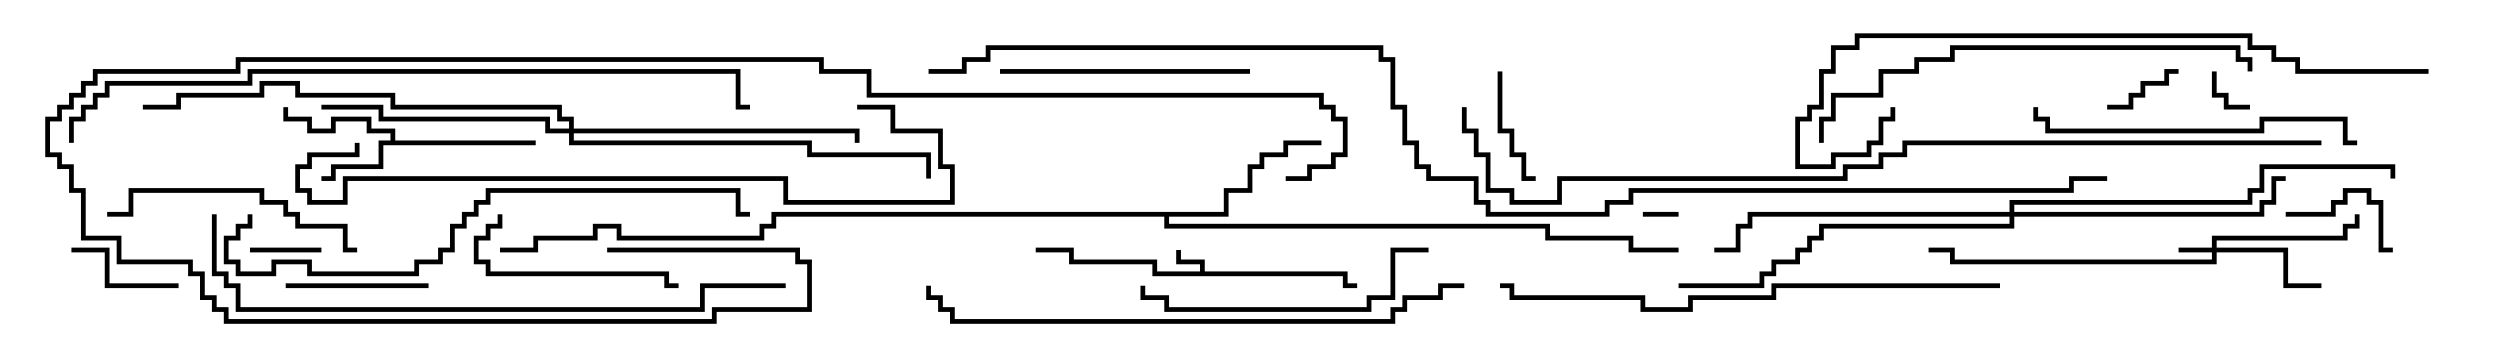 <svg version="1.1" width="105" height="15" xmlns="http://www.w3.org/2000/svg"><path d="M50.4,11.4L50.4,11.1L49.4,11.1L49.4,10.5L49.6,10.5L49.6,10.9L50.6,10.9L50.6,11.4L56.6,11.4L56.6,11.9L57,11.9L57,12.1L56.4,12.1L56.4,11.6L48.4,11.6L48.4,11.1L44.9,11.1L44.9,10.6L43.5,10.6L43.5,10.4L45.1,10.4L45.1,10.9L48.6,10.9L48.6,11.4z" stroke="none"/><path d="M16.4,5.9L16.4,5.6L15.4,5.6L15.4,5.1L14.1,5.1L14.1,5.6L12.9,5.6L12.9,5.1L11.9,5.1L11.9,4.5L12.1,4.5L12.1,4.9L13.1,4.9L13.1,5.4L13.9,5.4L13.9,4.9L15.6,4.9L15.6,5.4L16.6,5.4L16.6,5.9L22.5,5.9L22.5,6.1L16.1,6.1L16.1,7.1L14.1,7.1L14.1,7.6L13.5,7.6L13.5,7.4L13.9,7.4L13.9,6.9L15.9,6.9L15.9,5.9z" stroke="none"/><path d="M51.4,8.9L51.4,7.9L52.4,7.9L52.4,6.9L52.9,6.9L52.9,6.4L53.9,6.4L53.9,5.9L55.5,5.9L55.5,6.1L54.1,6.1L54.1,6.6L53.1,6.6L53.1,7.1L52.6,7.1L52.6,8.1L51.6,8.1L51.6,9.1L49.1,9.1L49.1,9.4L65.1,9.4L65.1,9.9L68.6,9.9L68.6,10.4L70.5,10.4L70.5,10.6L68.4,10.6L68.4,10.1L64.9,10.1L64.9,9.6L48.9,9.6L48.9,9.1L32.6,9.1L32.6,9.6L32.1,9.6L32.1,10.1L25.9,10.1L25.9,9.6L25.1,9.6L25.1,10.1L22.6,10.1L22.6,10.6L21,10.6L21,10.4L22.4,10.4L22.4,9.9L24.9,9.9L24.9,9.4L26.1,9.4L26.1,9.9L31.9,9.9L31.9,9.4L32.4,9.4L32.4,8.9z" stroke="none"/><path d="M92.9,10.4L92.9,9.9L98.4,9.9L98.4,9.4L98.9,9.4L98.9,9L99.1,9L99.1,9.6L98.6,9.6L98.6,10.1L93.1,10.1L93.1,10.4L96.1,10.4L96.1,11.9L97.5,11.9L97.5,12.1L95.9,12.1L95.9,10.6L93.1,10.6L93.1,11.1L81.9,11.1L81.9,10.6L81,10.6L81,10.4L82.1,10.4L82.1,10.9L92.9,10.9L92.9,10.6L91.5,10.6L91.5,10.4z" stroke="none"/><path d="M23.9,5.4L23.9,5.1L23.4,5.1L23.4,4.6L16.4,4.6L16.4,4.1L12.4,4.1L12.4,3.6L11.1,3.6L11.1,4.1L7.6,4.1L7.6,4.6L6,4.6L6,4.4L7.4,4.4L7.4,3.9L10.9,3.9L10.9,3.4L12.6,3.4L12.6,3.9L16.6,3.9L16.6,4.4L23.6,4.4L23.6,4.9L24.1,4.9L24.1,5.4L36.1,5.4L36.1,6L35.9,6L35.9,5.6L24.1,5.6L24.1,5.9L34.1,5.9L34.1,6.4L39.1,6.4L39.1,7.5L38.9,7.5L38.9,6.6L33.9,6.6L33.9,6.1L23.9,6.1L23.9,5.6L22.9,5.6L22.9,5.1L15.9,5.1L15.9,4.6L13.5,4.6L13.5,4.4L16.1,4.4L16.1,4.9L23.1,4.9L23.1,5.4z" stroke="none"/><path d="M84.4,8.9L84.4,8.4L94.4,8.4L94.4,7.9L94.9,7.9L94.9,6.9L100.6,6.9L100.6,7.5L100.4,7.5L100.4,7.1L95.1,7.1L95.1,8.1L94.6,8.1L94.6,8.6L84.6,8.6L84.6,8.9L94.9,8.9L94.9,8.4L95.4,8.4L95.4,7.4L96,7.4L96,7.6L95.6,7.6L95.6,8.6L95.1,8.6L95.1,9.1L84.6,9.1L84.6,9.6L76.6,9.6L76.6,10.1L76.1,10.1L76.1,10.6L75.6,10.6L75.6,11.1L74.6,11.1L74.6,11.6L74.1,11.6L74.1,12.1L70.5,12.1L70.5,11.9L73.9,11.9L73.9,11.4L74.4,11.4L74.4,10.9L75.4,10.9L75.4,10.4L75.9,10.4L75.9,9.9L76.4,9.9L76.4,9.4L84.4,9.4L84.4,9.1L73.6,9.1L73.6,9.6L73.1,9.6L73.1,10.6L72,10.6L72,10.4L72.9,10.4L72.9,9.4L73.4,9.4L73.4,8.9z" stroke="none"/><path d="M69,9.1L69,8.9L70.5,8.9L70.5,9.1z" stroke="none"/><path d="M92.9,3L93.1,3L93.1,3.9L93.6,3.9L93.6,4.4L94.5,4.4L94.5,4.6L93.4,4.6L93.4,4.1L92.9,4.1z" stroke="none"/><path d="M13.5,10.4L13.5,10.6L10.5,10.6L10.5,10.4z" stroke="none"/><path d="M91.5,2.9L91.5,3.1L91.1,3.1L91.1,3.6L90.1,3.6L90.1,4.1L89.6,4.1L89.6,4.6L88.5,4.6L88.5,4.4L89.4,4.4L89.4,3.9L89.9,3.9L89.9,3.4L90.9,3.4L90.9,2.9z" stroke="none"/><path d="M7.5,11.9L7.5,12.1L4.4,12.1L4.4,10.6L3,10.6L3,10.4L4.6,10.4L4.6,11.9z" stroke="none"/><path d="M96,9.1L96,8.9L97.9,8.9L97.9,8.4L98.4,8.4L98.4,7.9L99.6,7.9L99.6,8.4L100.1,8.4L100.1,10.4L100.5,10.4L100.5,10.6L99.9,10.6L99.9,8.6L99.4,8.6L99.4,8.1L98.6,8.1L98.6,8.6L98.1,8.6L98.1,9.1z" stroke="none"/><path d="M64.5,7.4L64.5,7.6L63.9,7.6L63.9,6.6L63.4,6.6L63.4,5.6L62.9,5.6L62.9,3L63.1,3L63.1,5.4L63.6,5.4L63.6,6.4L64.1,6.4L64.1,7.4z" stroke="none"/><path d="M18,11.9L18,12.1L12,12.1L12,11.9z" stroke="none"/><path d="M20.9,9L21.1,9L21.1,9.6L20.6,9.6L20.6,10.1L20.1,10.1L20.1,10.9L20.6,10.9L20.6,11.4L28.1,11.4L28.1,11.9L28.5,11.9L28.5,12.1L27.9,12.1L27.9,11.6L20.4,11.6L20.4,11.1L19.9,11.1L19.9,9.9L20.4,9.9L20.4,9.4L20.9,9.4z" stroke="none"/><path d="M42,3.1L42,2.9L52.5,2.9L52.5,3.1z" stroke="none"/><path d="M15,10.4L15,10.6L14.4,10.6L14.4,9.6L12.4,9.6L12.4,9.1L11.9,9.1L11.9,8.6L10.9,8.6L10.9,8.1L5.6,8.1L5.6,9.1L4.5,9.1L4.5,8.9L5.4,8.9L5.4,7.9L11.1,7.9L11.1,8.4L12.1,8.4L12.1,8.9L12.6,8.9L12.6,9.4L14.6,9.4L14.6,10.4z" stroke="none"/><path d="M60,10.4L60,10.6L58.6,10.6L58.6,12.6L57.6,12.6L57.6,13.1L48.9,13.1L48.9,12.6L47.9,12.6L47.9,12L48.1,12L48.1,12.4L49.1,12.4L49.1,12.9L57.4,12.9L57.4,12.4L58.4,12.4L58.4,10.4z" stroke="none"/><path d="M99,5.9L99,6.1L98.4,6.1L98.4,5.1L95.1,5.1L95.1,5.6L85.9,5.6L85.9,5.1L85.4,5.1L85.4,4.5L85.6,4.5L85.6,4.9L86.1,4.9L86.1,5.4L94.9,5.4L94.9,4.9L98.6,4.9L98.6,5.9z" stroke="none"/><path d="M94.6,3L94.4,3L94.4,2.6L93.9,2.6L93.9,2.1L82.1,2.1L82.1,2.6L80.6,2.6L80.6,3.1L79.1,3.1L79.1,4.1L77.1,4.1L77.1,5.1L76.6,5.1L76.6,6L76.4,6L76.4,4.9L76.9,4.9L76.9,3.9L78.9,3.9L78.9,2.9L80.4,2.9L80.4,2.4L81.9,2.4L81.9,1.9L94.1,1.9L94.1,2.4L94.6,2.4z" stroke="none"/><path d="M10.4,9L10.6,9L10.6,9.6L10.1,9.6L10.1,10.1L9.6,10.1L9.6,10.9L10.1,10.9L10.1,11.4L11.4,11.4L11.4,10.9L13.1,10.9L13.1,11.4L17.4,11.4L17.4,10.9L18.4,10.9L18.4,10.4L18.9,10.4L18.9,9.4L19.4,9.4L19.4,8.9L19.9,8.9L19.9,8.4L20.4,8.4L20.4,7.9L31.1,7.9L31.1,8.9L31.5,8.9L31.5,9.1L30.9,9.1L30.9,8.1L20.6,8.1L20.6,8.6L20.1,8.6L20.1,9.1L19.6,9.1L19.6,9.6L19.1,9.6L19.1,10.6L18.6,10.6L18.6,11.1L17.6,11.1L17.6,11.6L12.9,11.6L12.9,11.1L11.6,11.1L11.6,11.6L9.9,11.6L9.9,11.1L9.4,11.1L9.4,9.9L9.9,9.9L9.9,9.4L10.4,9.4z" stroke="none"/><path d="M84,11.9L84,12.1L74.6,12.1L74.6,12.6L71.1,12.6L71.1,13.1L68.9,13.1L68.9,12.6L63.4,12.6L63.4,12.1L63,12.1L63,11.9L63.6,11.9L63.6,12.4L69.1,12.4L69.1,12.9L70.9,12.9L70.9,12.4L74.4,12.4L74.4,11.9z" stroke="none"/><path d="M36,4.6L36,4.4L37.6,4.4L37.6,5.4L39.6,5.4L39.6,6.9L40.1,6.9L40.1,8.6L32.9,8.6L32.9,7.6L14.6,7.6L14.6,8.6L12.9,8.6L12.9,8.1L12.4,8.1L12.4,6.9L12.9,6.9L12.9,6.4L14.9,6.4L14.9,6L15.1,6L15.1,6.6L13.1,6.6L13.1,7.1L12.6,7.1L12.6,7.9L13.1,7.9L13.1,8.4L14.4,8.4L14.4,7.4L33.1,7.4L33.1,8.4L39.9,8.4L39.9,7.1L39.4,7.1L39.4,5.6L37.4,5.6L37.4,4.6z" stroke="none"/><path d="M61.5,11.9L61.5,12.1L60.6,12.1L60.6,12.6L59.1,12.6L59.1,13.1L58.6,13.1L58.6,13.6L39.9,13.6L39.9,13.1L39.4,13.1L39.4,12.6L38.9,12.6L38.9,12L39.1,12L39.1,12.4L39.6,12.4L39.6,12.9L40.1,12.9L40.1,13.4L58.4,13.4L58.4,12.9L58.9,12.9L58.9,12.4L60.4,12.4L60.4,11.9z" stroke="none"/><path d="M102,2.9L102,3.1L96.4,3.1L96.4,2.6L95.4,2.6L95.4,2.1L94.4,2.1L94.4,1.6L78.1,1.6L78.1,2.1L77.1,2.1L77.1,3.1L76.6,3.1L76.6,4.6L76.1,4.6L76.1,5.1L75.6,5.1L75.6,6.9L76.9,6.9L76.9,6.4L78.4,6.4L78.4,5.9L78.9,5.9L78.9,4.9L79.4,4.9L79.4,4.5L79.6,4.5L79.6,5.1L79.1,5.1L79.1,6.1L78.6,6.1L78.6,6.6L77.1,6.6L77.1,7.1L75.4,7.1L75.4,4.9L75.9,4.9L75.9,4.4L76.4,4.4L76.4,2.9L76.9,2.9L76.9,1.9L77.9,1.9L77.9,1.4L94.6,1.4L94.6,1.9L95.6,1.9L95.6,2.4L96.6,2.4L96.6,2.9z" stroke="none"/><path d="M33,11.9L33,12.1L29.6,12.1L29.6,13.1L9.9,13.1L9.9,12.1L9.4,12.1L9.4,11.6L8.9,11.6L8.9,9L9.1,9L9.1,11.4L9.6,11.4L9.6,11.9L10.1,11.9L10.1,12.9L29.4,12.9L29.4,11.9z" stroke="none"/><path d="M3.1,6L2.9,6L2.9,4.9L3.4,4.9L3.4,4.4L3.9,4.4L3.9,3.9L4.4,3.9L4.4,3.4L10.4,3.4L10.4,2.9L31.1,2.9L31.1,4.4L31.5,4.4L31.5,4.6L30.9,4.6L30.9,3.1L10.6,3.1L10.6,3.6L4.6,3.6L4.6,4.1L4.1,4.1L4.1,4.6L3.6,4.6L3.6,5.1L3.1,5.1z" stroke="none"/><path d="M25.5,10.6L25.5,10.4L33.6,10.4L33.6,10.9L34.1,10.9L34.1,13.1L30.1,13.1L30.1,13.6L9.4,13.6L9.4,13.1L8.9,13.1L8.9,12.6L8.4,12.6L8.4,11.6L7.9,11.6L7.9,11.1L4.9,11.1L4.9,10.1L3.4,10.1L3.4,8.1L2.9,8.1L2.9,7.1L2.4,7.1L2.4,6.6L1.9,6.6L1.9,4.9L2.4,4.9L2.4,4.4L2.9,4.4L2.9,3.9L3.4,3.9L3.4,3.4L3.9,3.4L3.9,2.9L9.9,2.9L9.9,2.4L34.6,2.4L34.6,2.9L36.6,2.9L36.6,3.9L55.6,3.9L55.6,4.4L56.1,4.4L56.1,4.9L56.6,4.9L56.6,6.6L56.1,6.6L56.1,7.1L55.1,7.1L55.1,7.6L54,7.6L54,7.4L54.9,7.4L54.9,6.9L55.9,6.9L55.9,6.4L56.4,6.4L56.4,5.1L55.9,5.1L55.9,4.6L55.4,4.6L55.4,4.1L36.4,4.1L36.4,3.1L34.4,3.1L34.4,2.6L10.1,2.6L10.1,3.1L4.1,3.1L4.1,3.6L3.6,3.6L3.6,4.1L3.1,4.1L3.1,4.6L2.6,4.6L2.6,5.1L2.1,5.1L2.1,6.4L2.6,6.4L2.6,6.9L3.1,6.9L3.1,7.9L3.6,7.9L3.6,9.9L5.1,9.9L5.1,10.9L8.1,10.9L8.1,11.4L8.6,11.4L8.6,12.4L9.1,12.4L9.1,12.9L9.6,12.9L9.6,13.4L29.9,13.4L29.9,12.9L33.9,12.9L33.9,11.1L33.4,11.1L33.4,10.6z" stroke="none"/><path d="M97.5,5.9L97.5,6.1L80.1,6.1L80.1,6.6L79.1,6.6L79.1,7.1L77.6,7.1L77.6,7.6L65.6,7.6L65.6,8.6L63.4,8.6L63.4,8.1L62.4,8.1L62.4,6.6L61.9,6.6L61.9,5.6L61.4,5.6L61.4,4.5L61.6,4.5L61.6,5.4L62.1,5.4L62.1,6.4L62.6,6.4L62.6,7.9L63.6,7.9L63.6,8.4L65.4,8.4L65.4,7.4L77.4,7.4L77.4,6.9L78.9,6.9L78.9,6.4L79.9,6.4L79.9,5.9z" stroke="none"/><path d="M39,3.1L39,2.9L40.4,2.9L40.4,2.4L41.4,2.4L41.4,1.9L58.1,1.9L58.1,2.4L58.6,2.4L58.6,4.4L59.1,4.4L59.1,5.9L59.6,5.9L59.6,6.9L60.1,6.9L60.1,7.4L62.1,7.4L62.1,8.4L62.6,8.4L62.6,8.9L67.4,8.9L67.4,8.4L68.4,8.4L68.4,7.9L86.9,7.9L86.9,7.4L88.5,7.4L88.5,7.6L87.1,7.6L87.1,8.1L68.6,8.1L68.6,8.6L67.6,8.6L67.6,9.1L62.4,9.1L62.4,8.6L61.9,8.6L61.9,7.6L59.9,7.6L59.9,7.1L59.4,7.1L59.4,6.1L58.9,6.1L58.9,4.6L58.4,4.6L58.4,2.6L57.9,2.6L57.9,2.1L41.6,2.1L41.6,2.6L40.6,2.6L40.6,3.1z" stroke="none"/></svg>